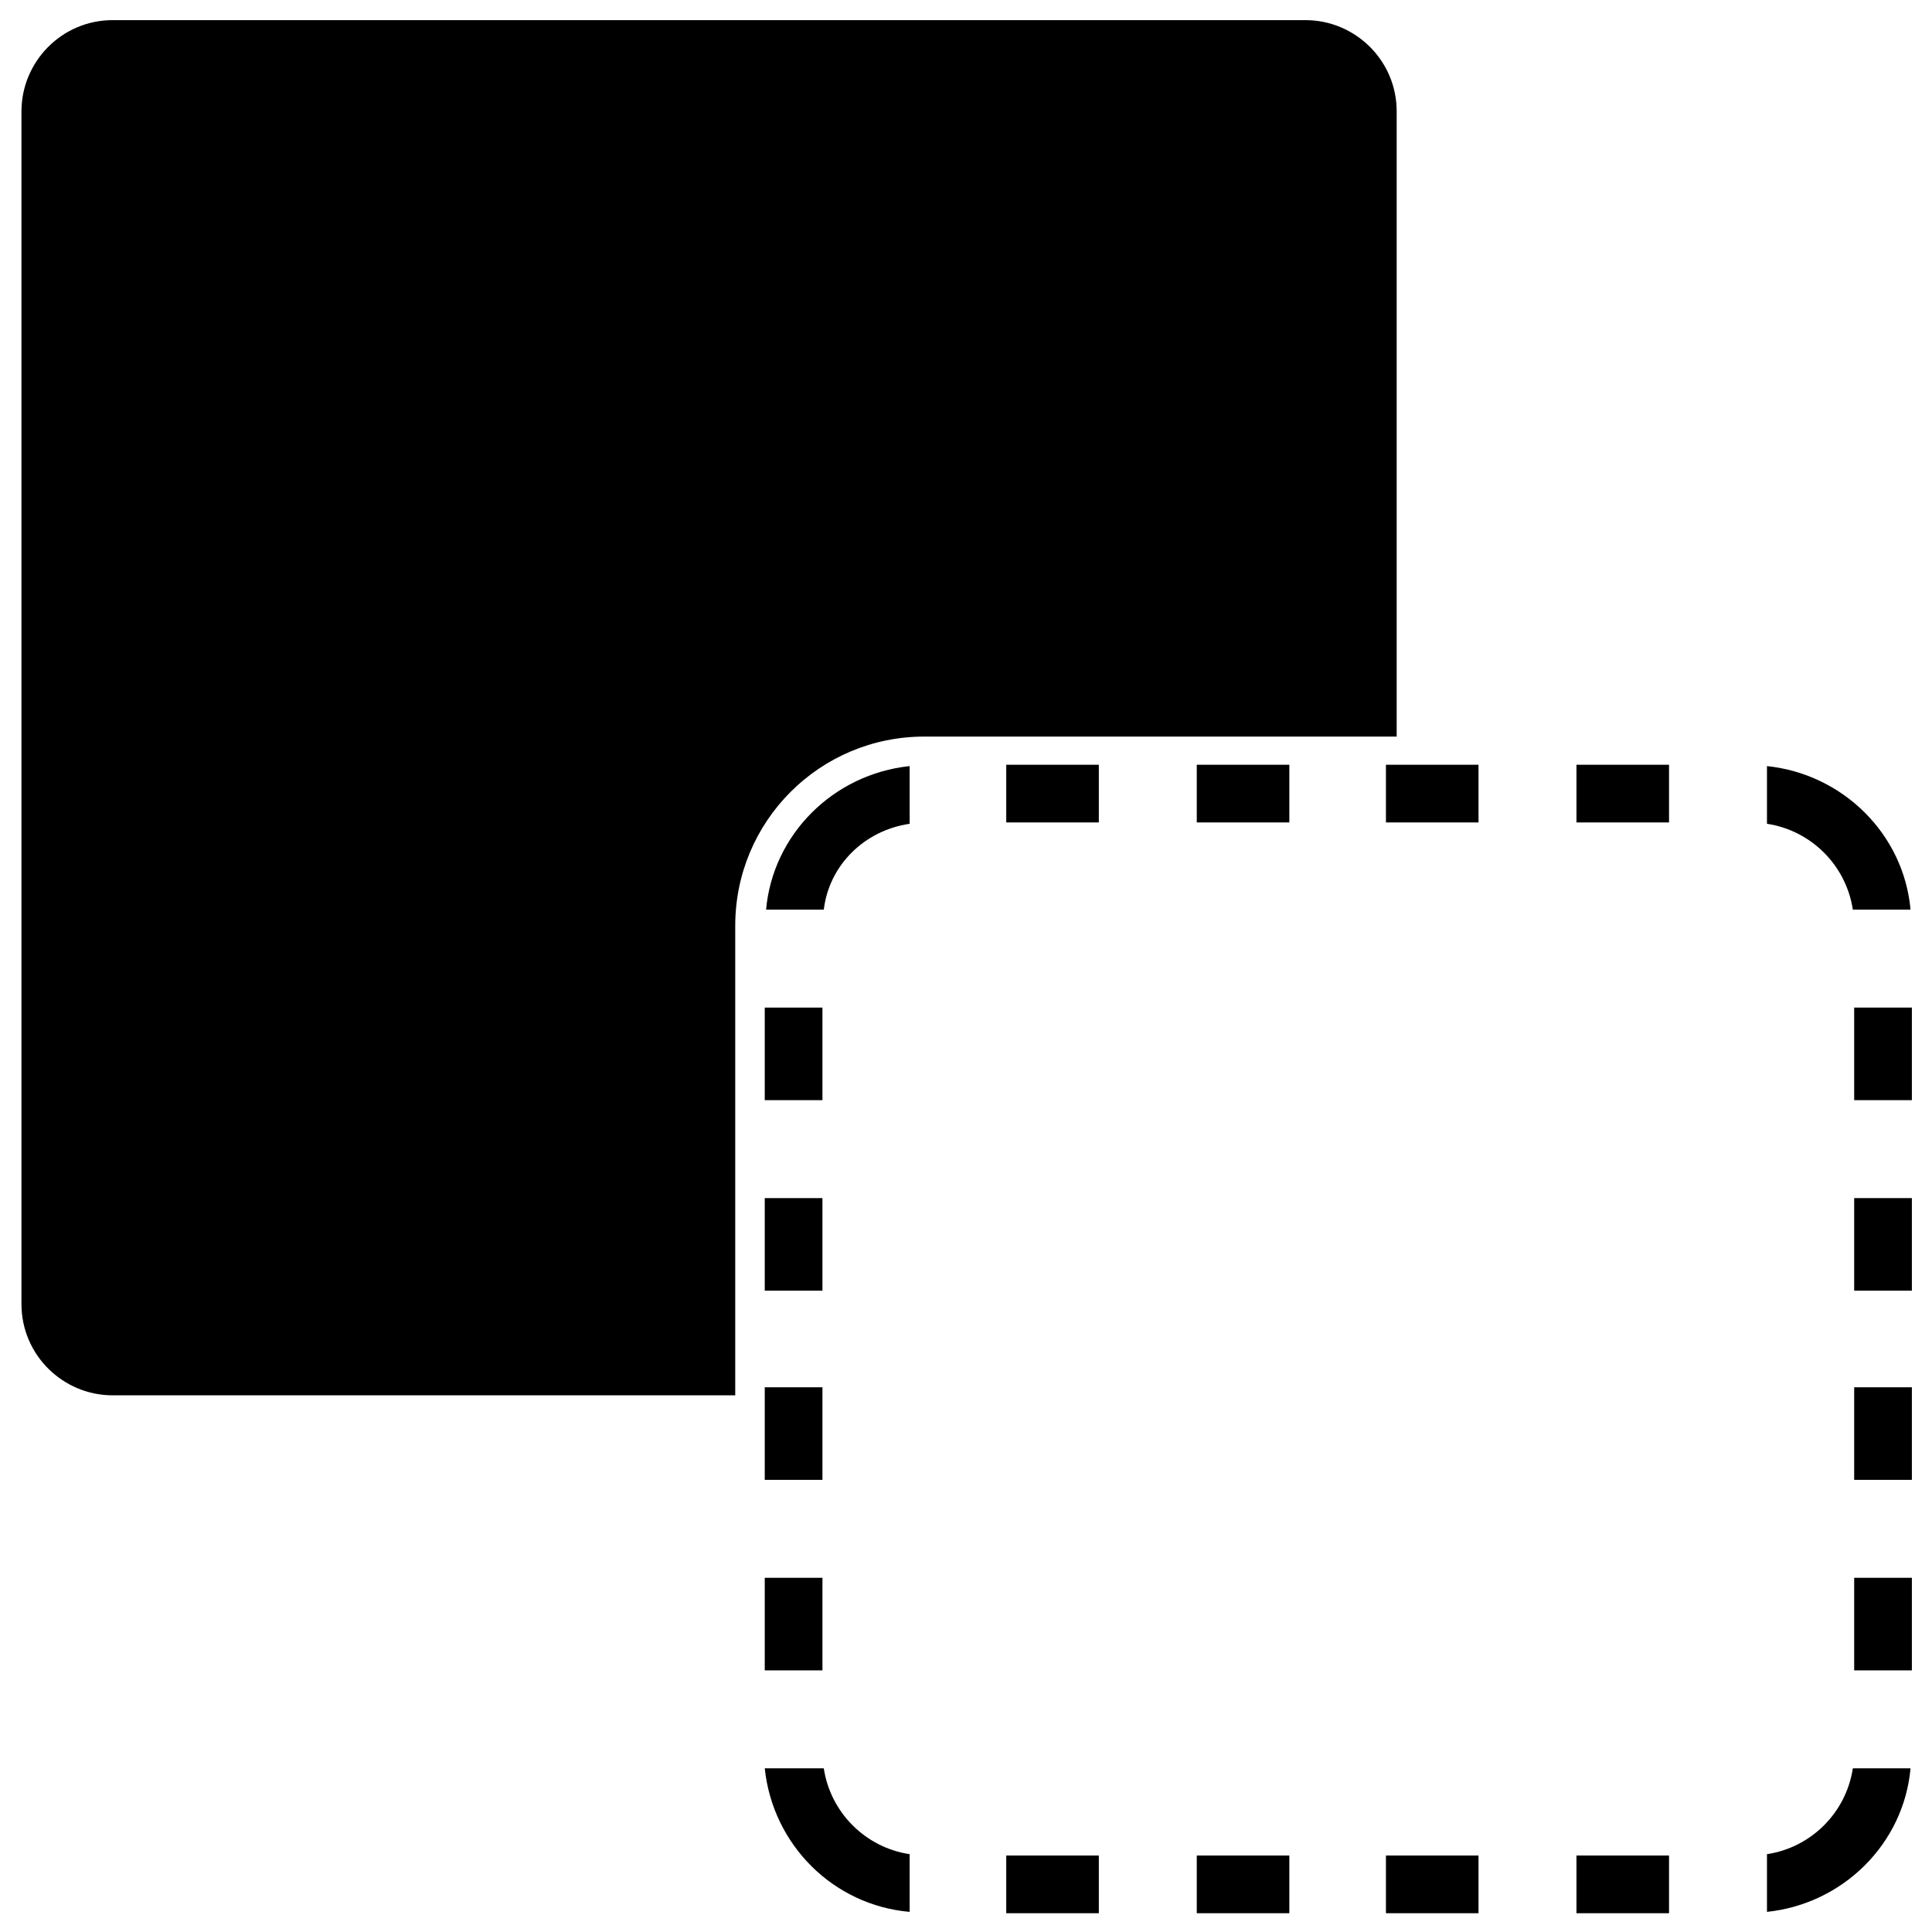 <?xml version="1.0" encoding="utf-8"?>
<!-- Generator: Adobe Illustrator 27.4.0, SVG Export Plug-In . SVG Version: 6.00 Build 0)  -->
<svg version="1.1" id="Layer_1" xmlns="http://www.w3.org/2000/svg" xmlns:xlink="http://www.w3.org/1999/xlink" x="0px" y="0px"
	 viewBox="0 0 144 144" style="enable-background:new 0 0 144 144;" xml:space="preserve">
<path d="M54.8,104.1V69c0-7.8,6.3-14.1,14.1-14.1h35.2V8.3c0-3.8-3.1-6.8-6.8-6.8H8.4c-3.8,0-6.8,3.1-6.8,6.8v88.9
	c0,3.8,3.1,6.8,6.8,6.8H54.8z"/>
<rect x="117.5" y="138.3" width="6.9" height="4.3"/>
<rect x="117.5" y="57" width="6.9" height="4.3"/>
<path d="M131.7,57.1v4.3c3.3,0.5,5.9,3.1,6.4,6.4h4.3C141.9,62.2,137.4,57.7,131.7,57.1z"/>
<path d="M131.7,138.2v4.3c5.7-0.6,10.2-5.1,10.7-10.7h-4.3C137.6,135.1,135,137.7,131.7,138.2z"/>
<rect x="103.3" y="138.3" width="6.9" height="4.3"/>
<rect x="103.3" y="57" width="6.9" height="4.3"/>
<rect x="89.2" y="138.3" width="6.9" height="4.3"/>
<rect x="89.2" y="57" width="6.9" height="4.3"/>
<rect x="75" y="138.3" width="6.9" height="4.3"/>
<rect x="75" y="57" width="6.9" height="4.3"/>
<path d="M67.8,142.5v-4.3c-3.3-0.5-5.9-3.1-6.4-6.4H57C57.6,137.5,62.1,142,67.8,142.5z"/>
<path d="M67.8,61.4v-4.3c-5.7,0.6-10.2,5.1-10.7,10.7h4.3C61.8,64.5,64.4,61.9,67.8,61.4z"/>
<path d="M142.5,75.1h-4.3V82h4.3C142.5,76.6,142.5,73.2,142.5,75.1z"/>
<rect x="57" y="75.1" width="4.3" height="6.9"/>
<path d="M142.5,89.3h-4.3v6.9h4.3C142.5,92.3,142.5,88.7,142.5,89.3z"/>
<rect x="57" y="89.3" width="4.3" height="6.9"/>
<path d="M142.5,103.4h-4.3v6.9h4.3C142.5,108.1,142.5,105.4,142.5,103.4z"/>
<rect x="57" y="103.4" width="4.3" height="6.9"/>
<path d="M142.5,117.6h-4.3v6.9h4.3C142.5,123.9,142.5,122.5,142.5,117.6z"/>
<rect x="57" y="117.6" width="4.3" height="6.9"/>
</svg>
